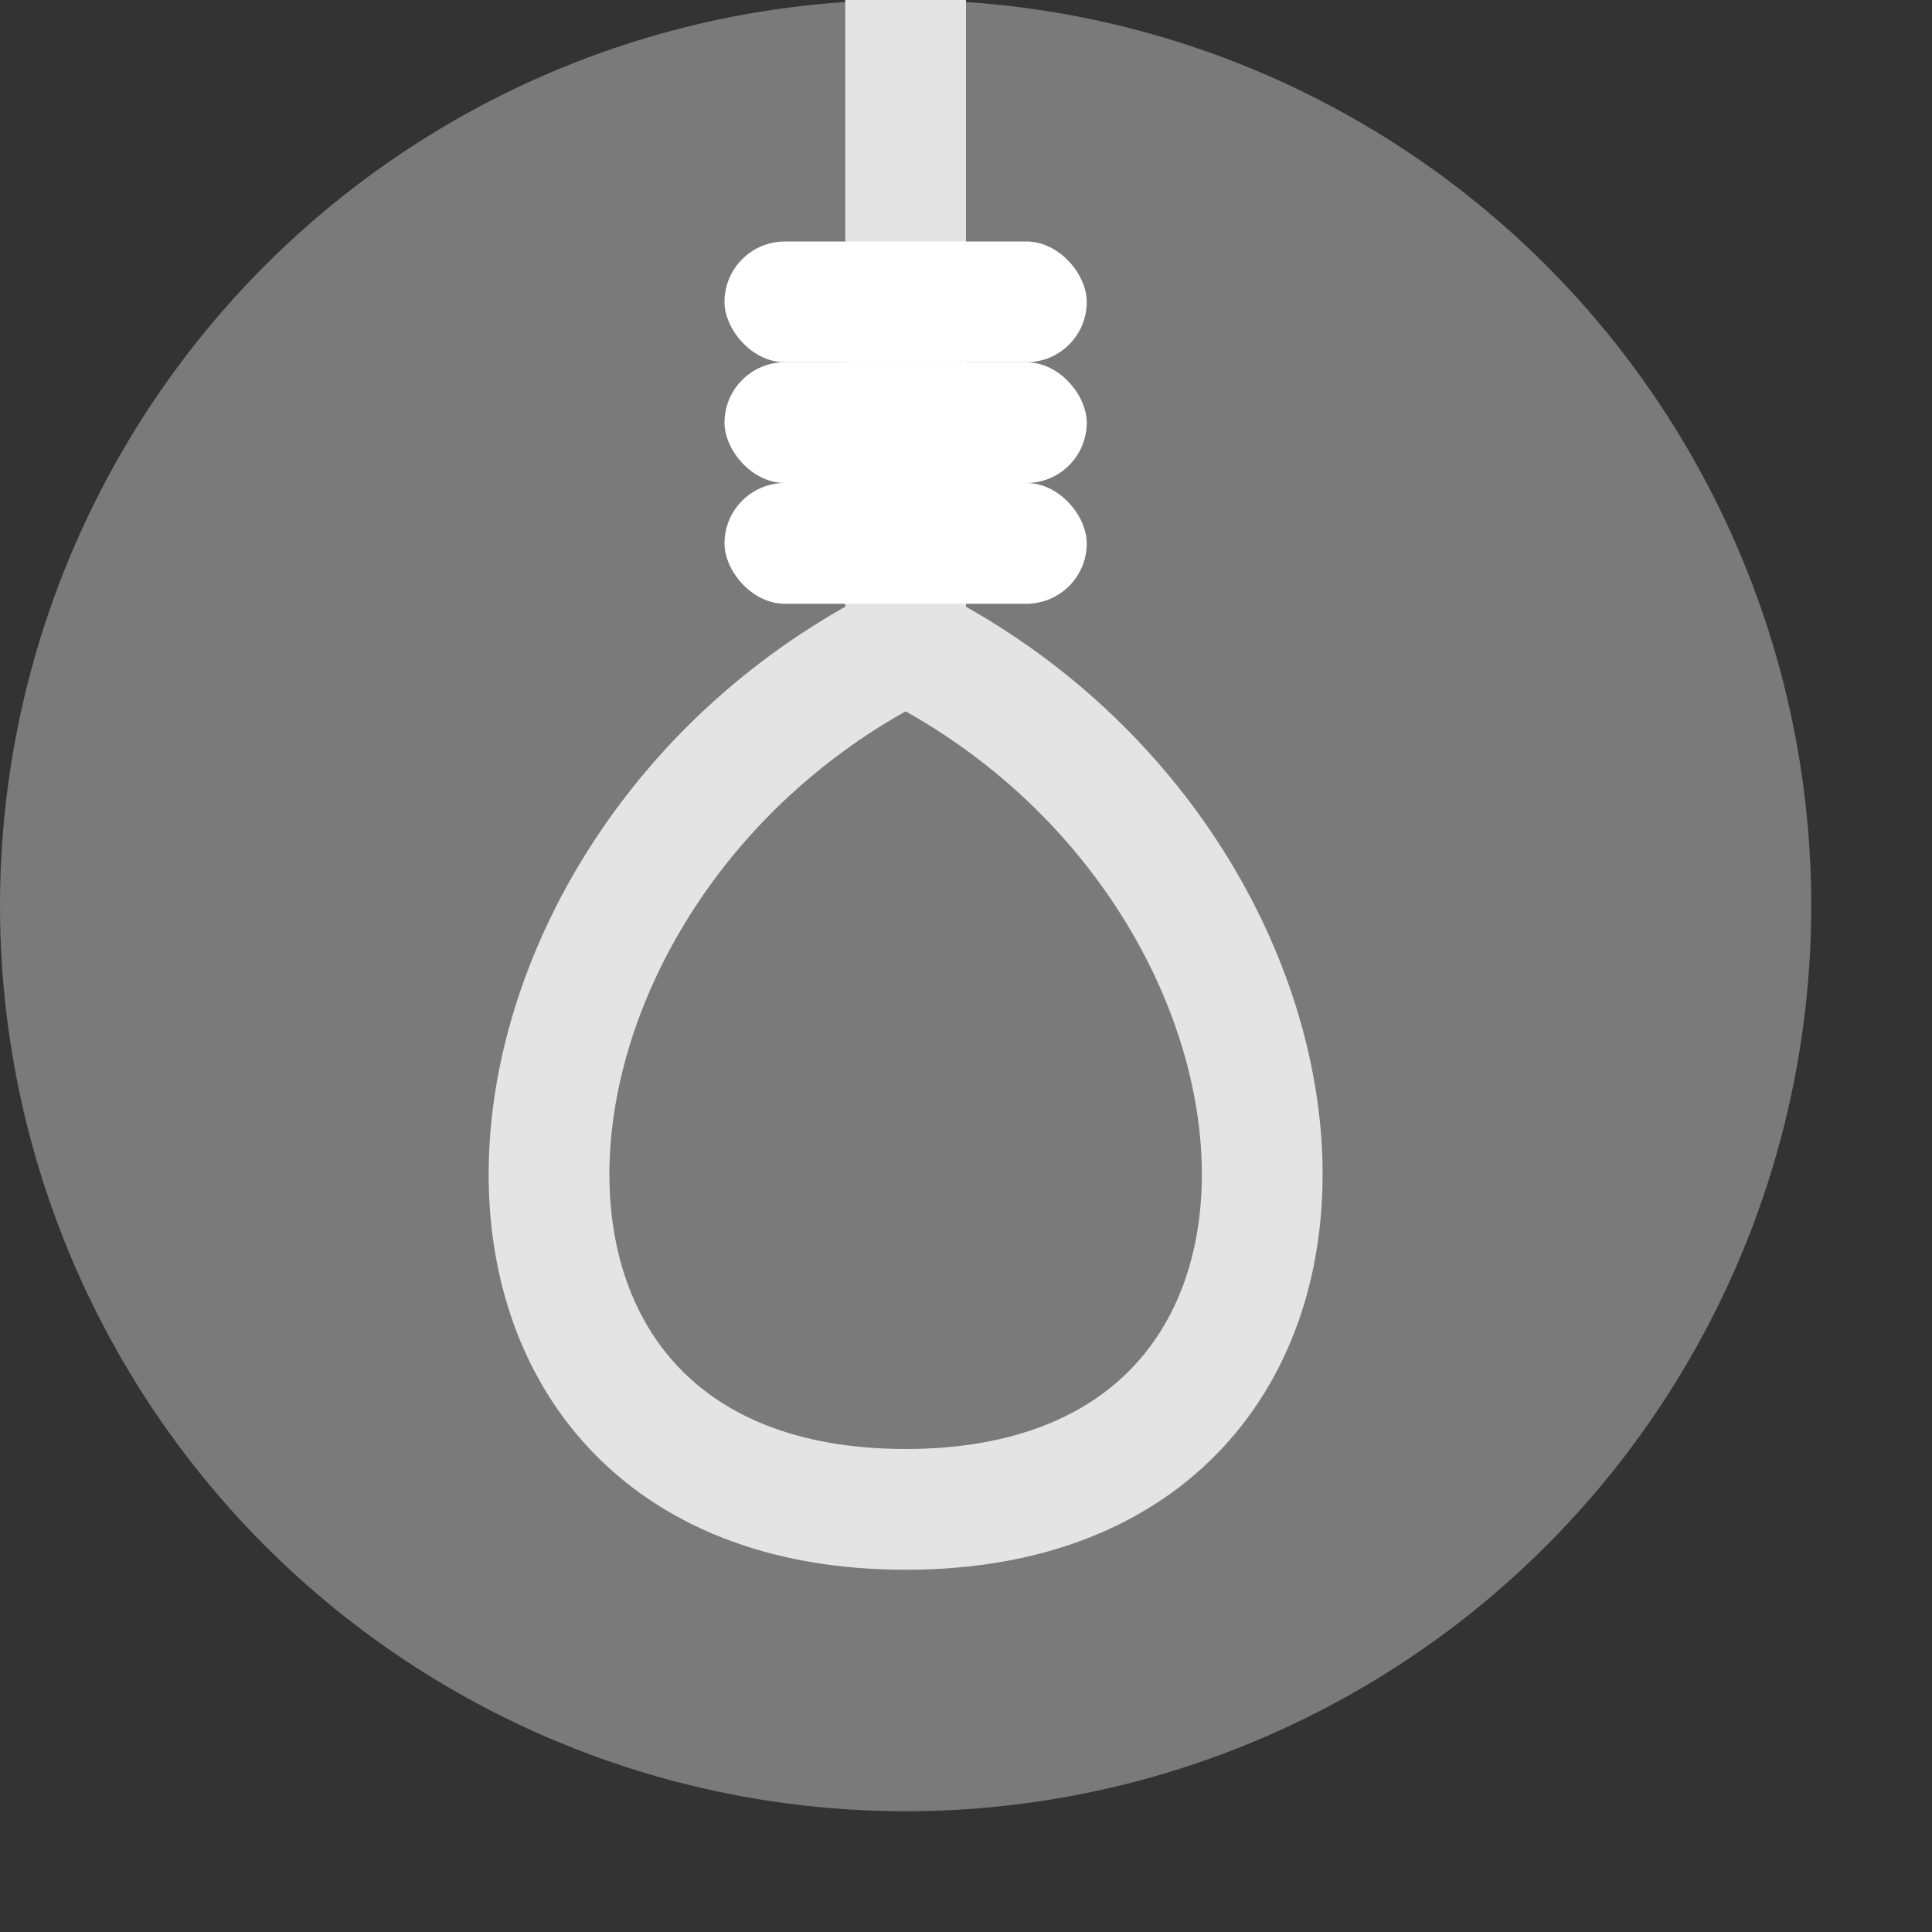 <svg xmlns="http://www.w3.org/2000/svg" width="16" height="16" version="1">
 <rect width="100%" height="100%" fill="#333333" stroke="none"/>
 <circle style="fill:#7a7a7a" cx="7.5" cy="7.5" r="7.5"/>
 <path style="fill:none;stroke:#e4e4e4" d="M 7.5,0 V 5.325 C 3.75,7.2 3.379,12.5 7.5,12.5 c 4.121,0 3.75,-5.3 0,-7.175"/>
 <rect style="fill:#ffffff" width="3" height="1" x="6" y="4" rx=".5" ry=".5"/>
 <rect width="3" height="1" x="6" y="3" rx=".5" ry=".5" style="fill:#ffffff"/>
 <rect style="fill:#ffffff" width="3" height="1" x="6" y="2" rx=".5" ry=".5"/>
</svg>
